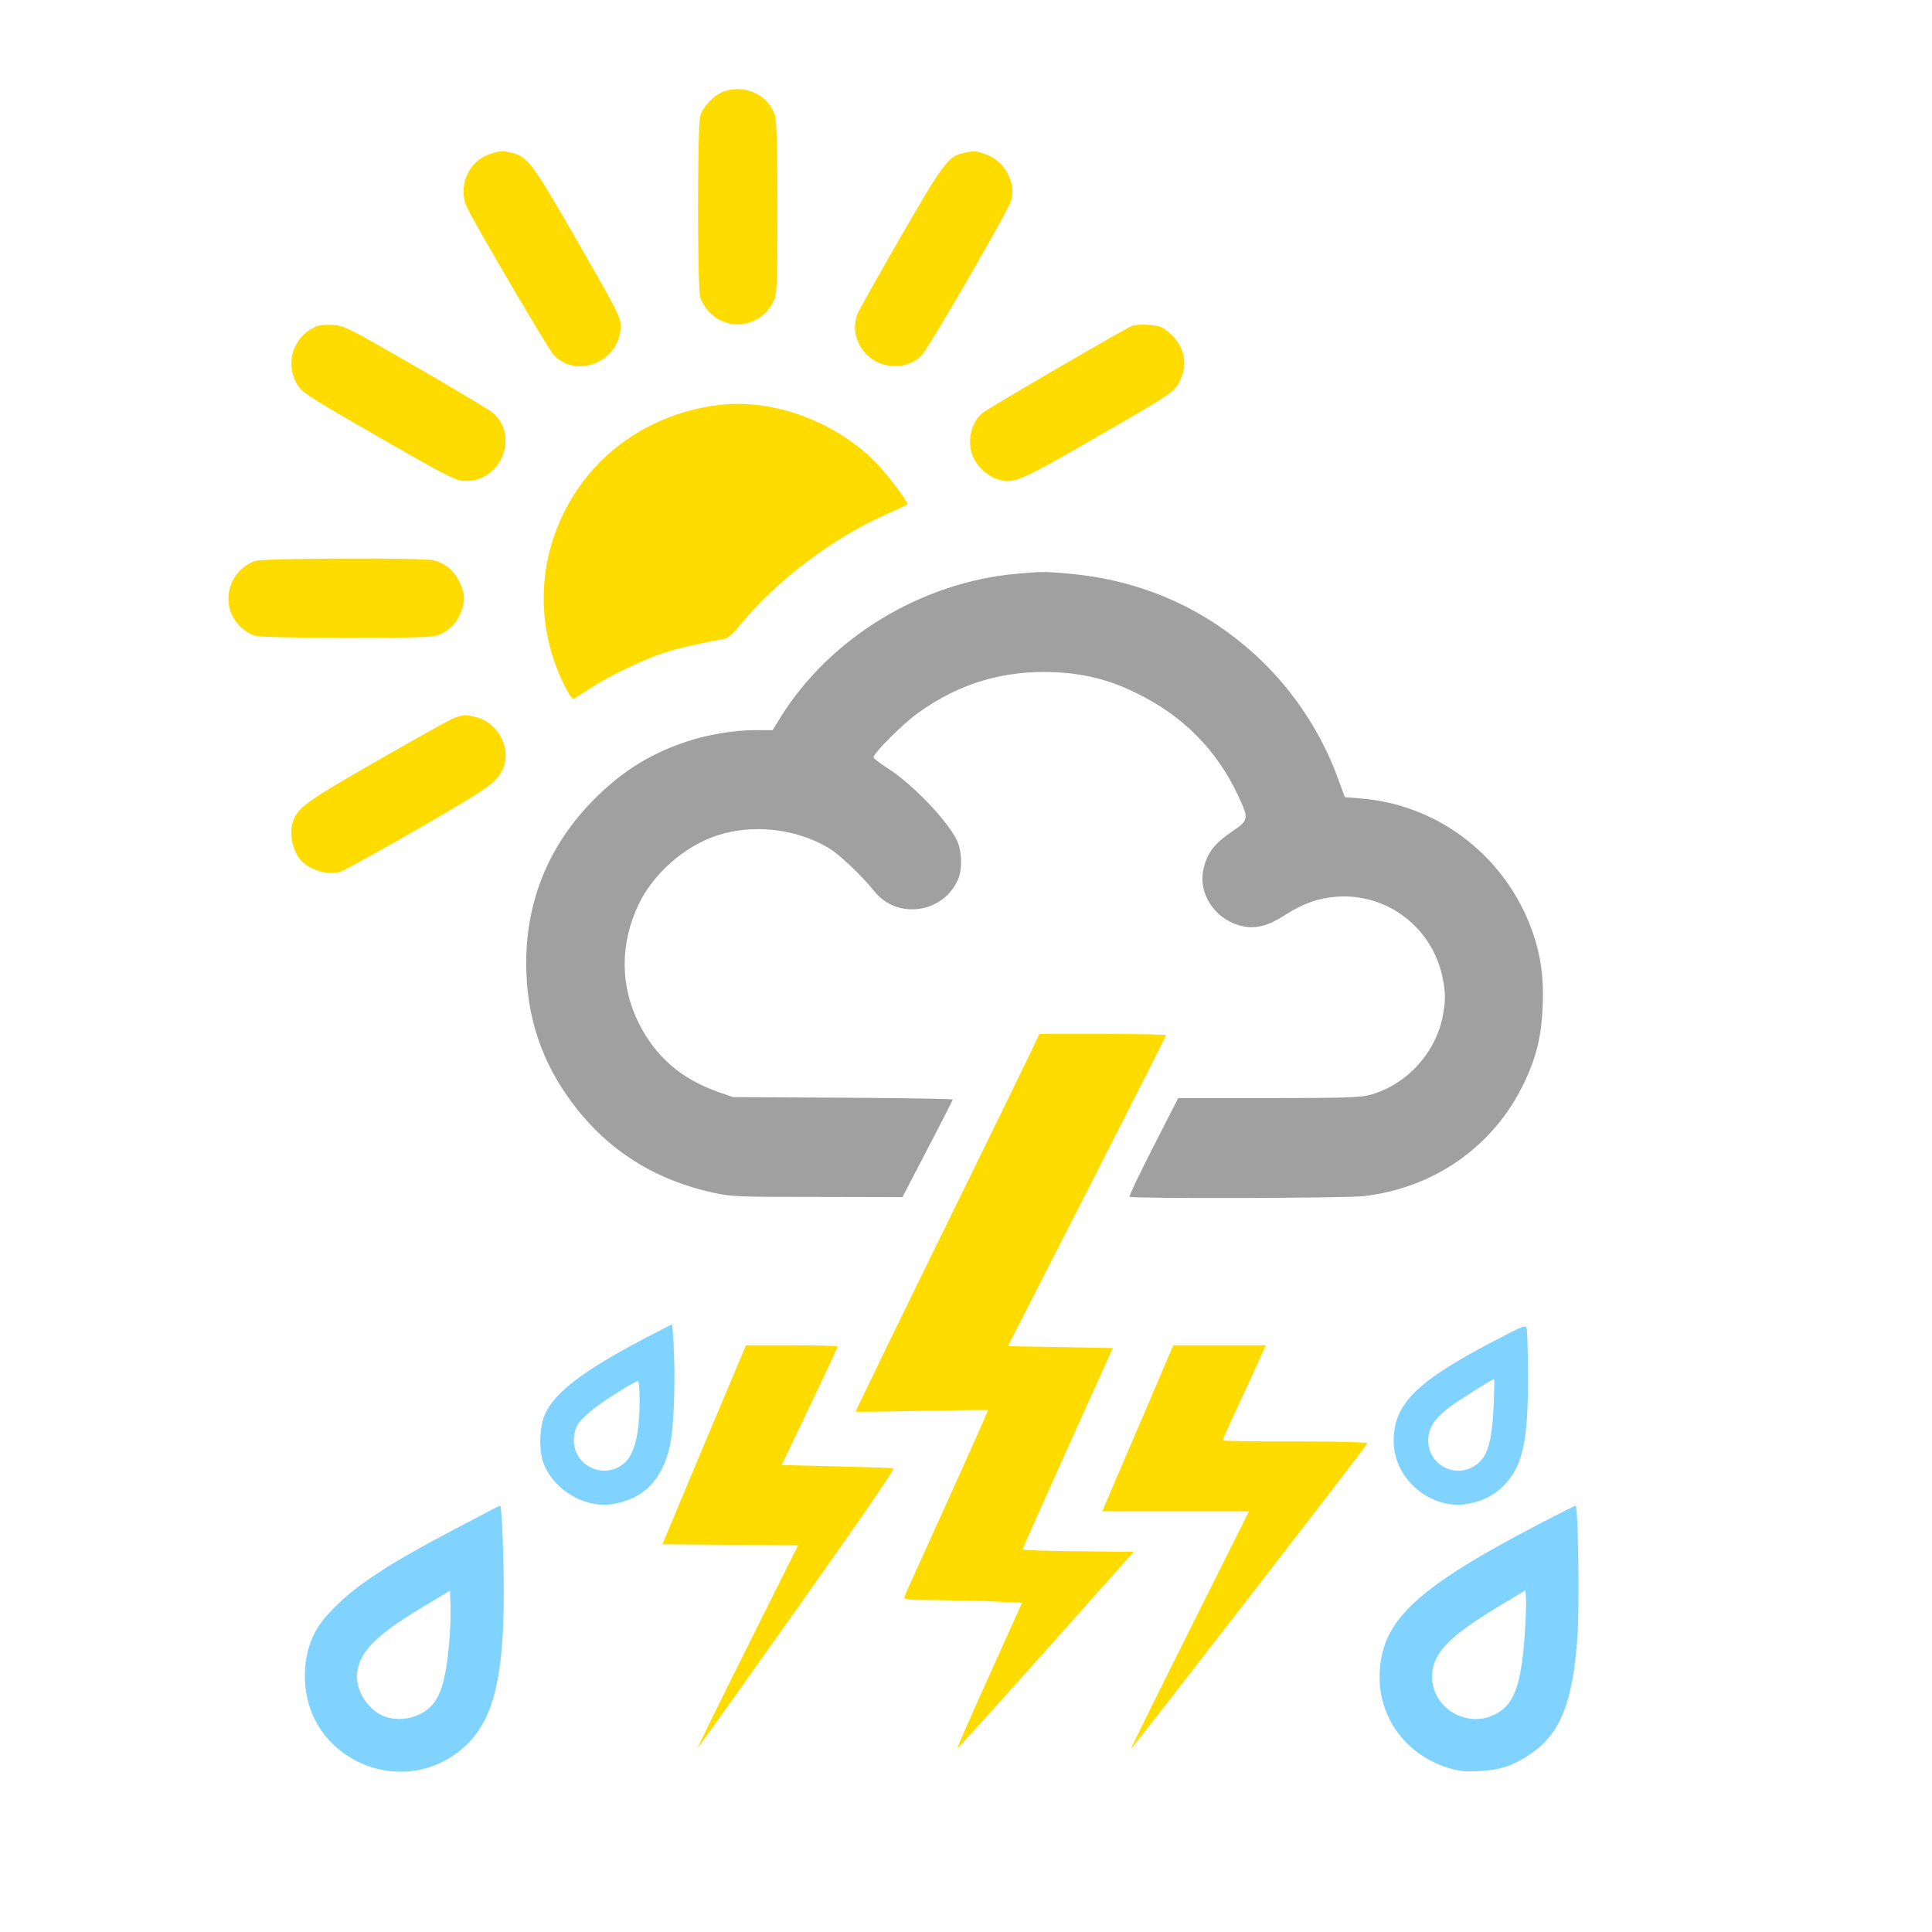 <?xml version="1.0" encoding="UTF-8" standalone="no"?>
<svg xmlns:dc="http://purl.org/dc/elements/1.1/" xmlns:cc="http://creativecommons.org/ns#" xmlns:rdf="http://www.w3.org/1999/02/22-rdf-syntax-ns#" xmlns:svg="http://www.w3.org/2000/svg" xmlns="http://www.w3.org/2000/svg" xmlns:sodipodi="http://sodipodi.sourceforge.net/DTD/sodipodi-0.dtd" xmlns:inkscape="http://www.inkscape.org/namespaces/inkscape" version="1.0" width="1024pt" height="1024pt" viewBox="0 0 1024 1024" preserveAspectRatio="xMidYMid meet" id="svg2" inkscape:version="0.48.5 r10040" sodipodi:docname="1399949.svg">
  <defs id="defs42" />
  <sodipodi:namedview pagecolor="#ffffff" bordercolor="#666666" borderopacity="1" objecttolerance="10" gridtolerance="10" guidetolerance="10" inkscape:pageopacity="0" inkscape:pageshadow="2" inkscape:window-width="976" inkscape:window-height="772" id="namedview40" showgrid="false" inkscape:zoom="0.184375" inkscape:cx="640" inkscape:cy="640" inkscape:window-x="1449" inkscape:window-y="63" inkscape:window-maximized="0" inkscape:current-layer="svg2" />
  <path style="fill:#fedc00;stroke:none;fill-opacity:1" inkscape:connector-curvature="0" id="path8" d="m 383.5,48.5 c -5.1,1.8 -11,8.1 -12.4,13.1 -1.5,5.2 -1.5,90.5 0,95.7 0.5,2.1 2.4,5.4 4.2,7.4 10.1,11.5 28.3,8.8 34.8,-5.2 1.7,-3.7 1.9,-7.3 1.9,-49 0,-28.4 -0.4,-46.4 -1.1,-48.8 -3,-11.1 -15.9,-17.3 -27.4,-13.2 z" />
  <path style="fill:#fedc00;stroke:none;fill-opacity:1" inkscape:connector-curvature="0" id="path10" d="m 260.1,81.5 c -12,3.7 -17.9,17.7 -12.3,29 5.1,10.4 43.2,75.2 45.7,77.7 12.7,13.1 35.5,3 35.5,-15.7 0,-4.3 -2.5,-9.1 -24.9,-48 C 282.5,87 279.6,83.1 271.6,81.1 c -5.4,-1.3 -6,-1.3 -11.5,0.4 z" />
  <path style="fill:#fedc00;stroke:none;fill-opacity:1" inkscape:connector-curvature="0" id="path12" d="m 510.3,81.2 c -7.7,1.7 -10.7,5.8 -32.9,44.3 -11.4,19.8 -21.5,37.8 -22.5,40 -6,13.1 4.4,28.5 19.1,28.5 6.2,0 10.6,-1.7 14.5,-5.7 3.7,-3.7 45.5,-75.9 47.3,-81.7 3.1,-9.9 -3.7,-22 -14.1,-25.1 -5.6,-1.7 -5.5,-1.7 -11.4,-0.3 z" />
  <path style="fill:#fedc00;stroke:none;fill-opacity:1" inkscape:connector-curvature="0" id="path14" d="m 166.3,173.6 c -11.1,5.6 -15.1,18.8 -9.1,29.6 2.8,4.9 4.5,6 47.6,30.8 29.5,16.9 36.2,20.4 40.2,20.8 19.6,1.9 30.9,-22.8 16.4,-35.9 -1.6,-1.4 -20,-12.4 -40.9,-24.5 -37.7,-21.7 -38,-21.8 -44.5,-22.2 -4.6,-0.2 -7.5,0.2 -9.7,1.4 z" />
  <path style="fill:#fedc00;stroke:none;fill-opacity:1" inkscape:connector-curvature="0" id="path16" d="m 600,172.7 c -3.3,1.2 -76.5,43.8 -79.3,46.2 -6.3,5.3 -8.4,15.7 -4.8,23.6 2.3,5.1 7.9,10.1 13.1,11.6 8.2,2.5 11.4,1.1 53.4,-23.1 35.4,-20.4 39.2,-22.9 41.7,-26.9 5.4,-8.5 4.7,-18 -1.9,-25.3 -2,-2.3 -5.1,-4.7 -6.9,-5.5 -3.2,-1.3 -12.4,-1.7 -15.3,-0.6 z" />
  <path style="fill:#fedc00;stroke:none;fill-opacity:1" inkscape:connector-curvature="0" id="path18" d="m 380.5,214.7 c -36,4.6 -66,25.5 -81.5,56.8 -14.6,29.2 -14.4,62.9 0.4,92.3 2.5,4.9 4.1,7 4.9,6.5 0.7,-0.4 4.6,-2.9 8.7,-5.6 9.8,-6.4 27.2,-14.8 38.6,-18.6 7.6,-2.5 17.3,-4.7 33,-7.7 1.2,-0.2 4.7,-3.4 7.7,-7.2 19.2,-23.4 48.6,-45.7 77,-58.4 6.2,-2.8 11.4,-5.2 11.6,-5.4 0.9,-0.9 -10.2,-15.6 -16.9,-22.5 -21.6,-21.8 -55,-33.9 -83.5,-30.2 z" />
  <path style="fill:#fedc00;stroke:none;fill-opacity:1" inkscape:connector-curvature="0" id="path20" d="m 135.2,297.3 c -14.6,5.3 -18.9,23.7 -8.1,34.6 2.1,2.1 5.5,4.3 7.7,4.9 2.8,0.9 17.4,1.2 49.3,1.2 42.1,0 45.7,-0.2 49.4,-1.9 5.2,-2.4 9.1,-6.6 11,-12 2.2,-6.2 1.9,-10 -1.2,-16.2 -3,-5.7 -7.1,-9.2 -13.2,-10.9 -5.4,-1.5 -90.7,-1.2 -94.9,0.3 z" />
  <path style="fill:#a0a0a0;stroke:none;fill-opacity:1" inkscape:connector-curvature="0" id="path22" d="m 539,304.1 c -50.6,4.4 -99.1,33.9 -125.3,76.1 l -4.2,6.8 -9.1,0 c -11.4,0 -25.3,2.3 -36.9,6.2 -17.9,6 -32.1,14.6 -45.9,27.8 -25.6,24.5 -38.7,54.8 -38.7,89.5 0,28.2 8.1,52.4 24.8,74.6 18.6,24.7 43.4,40.3 74.5,47.1 9.8,2.1 12.6,2.2 55.2,2.2 l 44.9,0.1 13.3,-25.5 c 7.3,-14 13.3,-25.8 13.4,-26.2 0,-0.4 -26.2,-0.8 -58.2,-1 l -58.3,-0.3 -8,-2.8 c -19.5,-6.9 -33,-18.6 -42,-36.5 -9.9,-19.9 -9.9,-42.3 0.1,-63.1 7.8,-16.1 23.8,-30.2 40.9,-36.1 18.7,-6.4 41.9,-4 59.3,6.2 5.9,3.4 17.8,14.7 24.6,23.2 12.2,15.2 36.6,11.7 44.4,-6.3 2.4,-5.6 2,-15.7 -0.8,-21.1 -5.7,-11.1 -24,-29.9 -36.8,-38 -3.9,-2.5 -7.2,-5 -7.2,-5.6 0,-2.2 15.8,-18 23.7,-23.6 21.8,-15.7 45.8,-22.8 72.8,-21.5 15.8,0.8 28.8,4.1 43.1,11.2 24.4,11.9 42.3,30 53.7,54.3 5.8,12.5 5.7,12.8 -3.8,19.3 -9.1,6.2 -12.9,11.4 -14.7,19.9 -2.8,13.6 7.1,27.4 21.7,30.1 6.5,1.2 13.1,-0.6 21.4,-6 9.9,-6.3 17.6,-9 27.2,-9.8 26.8,-2.1 50.8,16 56.4,42.4 1.8,8.6 1.8,13 0,21.8 -4.1,19.5 -19.8,36 -39,41 -4.9,1.2 -14,1.5 -53.5,1.5 l -47.5,0 -13.2,25.8 c -7.3,14.3 -13,26.2 -12.6,26.5 1,1.1 113.9,0.8 123.8,-0.3 37.5,-4.2 68.9,-26.2 85,-59.4 6.8,-14 9.6,-25.4 10.2,-42.1 0.6,-16.5 -1.5,-29.1 -7.2,-43.3 -15.1,-37.3 -49.7,-62.9 -89.4,-66 l -8.3,-0.7 -3.3,-9 C 700.8,389.3 686.4,367.2 668,349.6 640,322.9 605.4,307.4 566,304 c -12.7,-1.1 -13.4,-1.1 -27,0.1 z" />
  <path style="fill:#fedc00;stroke:none;fill-opacity:1" inkscape:connector-curvature="0" id="path24" d="m 241,380.4 c -1.9,0.6 -20.1,10.8 -40.5,22.5 -39.5,22.6 -43.2,25.4 -45.5,33.5 -1.9,6.8 0.7,16.4 5.6,20.7 5.4,4.7 14,6.8 19.9,4.9 2.1,-0.7 20.5,-10.8 40.9,-22.6 37.7,-21.7 42.1,-24.8 45.2,-32.1 4.6,-10.6 -2.6,-24.3 -14.2,-27.2 -5.4,-1.4 -7,-1.3 -11.4,0.3 z" />
  <path style="fill:#fedc00;stroke:none;fill-opacity:1" inkscape:connector-curvature="0" id="path26" d="m 545.6,559.2 c -3,6.2 -24.9,51.2 -48.9,100 -23.9,48.8 -43.3,88.8 -43.2,89 0.2,0.2 16,0 35.1,-0.4 19.2,-0.4 35,-0.6 35.1,-0.4 0.1,0.1 -9.6,22 -21.7,48.7 -12.1,26.6 -22.3,49.2 -22.6,50.1 -0.5,1.7 0.8,1.8 17.3,1.9 9.8,0.1 23.9,0.4 31.4,0.8 l 13.6,0.6 -17.3,38.4 c -9.6,21.2 -17.2,38.6 -17,38.8 0.2,0.2 21.3,-23.2 46.9,-51.9 l 46.6,-52.3 -29.4,-0.3 c -16.2,-0.1 -29.5,-0.6 -29.5,-1 0,-0.4 10.8,-24.6 23.9,-53.7 l 23.9,-53 -27.8,-0.5 -27.8,-0.5 41.9,-82 c 23,-45.1 41.9,-82.3 41.9,-82.8 0,-0.4 -15.1,-0.7 -33.6,-0.7 l -33.5,0 -5.3,11.2 z" />
  <path style="fill:#80d3ff;stroke:none;fill-opacity:1" inkscape:connector-curvature="0" id="path28" d="m 338.6,711 c -29.8,15.9 -44.2,26.9 -49.5,38 -3.5,7.4 -3.7,21 -0.4,28.1 6.3,13.8 22.3,22.5 36.5,20 16.2,-2.8 25.8,-12.8 29.9,-30.9 1.8,-8.3 2.8,-29.3 2.2,-47 -0.3,-9.4 -0.9,-17.2 -1.2,-17.2 -0.3,0 -8.2,4.1 -17.5,9 z m 0.4,31.1 c 0,18.4 -2.8,29.2 -8.6,33.8 -11.3,8.9 -27.5,0.1 -26.2,-14.1 0.6,-5.9 2.5,-8.7 10.1,-14.8 5.4,-4.5 22.3,-15 23.9,-15 0.4,0 0.8,4.5 0.8,10.1 z" />
  <path style="fill:#80d3ff;stroke:none;fill-opacity:1" inkscape:connector-curvature="0" id="path30" d="m 793.5,709.9 c -42.8,22.2 -55,34.2 -54.8,54.2 0.1,20.3 20.4,36.9 40.1,32.8 8.2,-1.6 14.3,-5 19.5,-10.9 9,-10 11.7,-23.6 11.6,-57.5 -0.1,-12.1 -0.4,-23 -0.7,-24.2 -0.7,-2.2 -1.2,-1.9 -15.7,5.6 z m -1.8,34.8 c -1,20.5 -3.4,28.1 -10.4,32.4 -10.6,6.6 -24.3,-1.1 -24.3,-13.5 0,-6.7 3.1,-11.5 11.3,-17.8 5.3,-3.9 22.4,-14.7 23.6,-14.8 0.2,0 0.1,6.2 -0.2,13.7 z" />
  <path style="fill:#fedc00;stroke:none;fill-opacity:1" inkscape:connector-curvature="0" id="path32" d="m 373.2,765.7 -22.1,52.8 36,0.3 35.9,0.2 -27.1,54.3 c -14.9,29.8 -26.6,53.7 -26.1,53.2 0.6,-0.6 24.5,-34.1 53.1,-74.5 32.8,-46.3 51.6,-73.6 50.7,-73.8 -0.7,-0.2 -14.4,-0.6 -30.3,-1 l -29,-0.7 14.8,-31 c 8.2,-17.1 14.8,-31.3 14.9,-31.8 0,-0.4 -10.9,-0.7 -24.3,-0.7 l -24.3,0 -22.2,52.7 z" />
  <path style="fill:#fedc00;stroke:none;fill-opacity:1" inkscape:connector-curvature="0" id="path34" d="m 620.5,716.2 c -0.7,1.8 -9.2,21.6 -18.8,44 l -17.5,40.8 38.9,0 38.9,0 -31.5,63 c -17.3,34.6 -31.3,63 -31.1,63 0.6,0 125,-160.7 125.4,-162 0.2,-0.6 -13.4,-1 -38.2,-1 -21.2,0 -38.6,-0.2 -38.6,-0.6 0,-0.3 4.1,-9.4 9.1,-20.2 5.1,-10.8 10.2,-22.1 11.5,-25 l 2.4,-5.2 -24.6,0 -24.5,0 -1.4,3.2 z" />
  <path style="fill:#80d3ff;stroke:none;fill-opacity:1" inkscape:connector-curvature="0" id="path36" d="m 244.6,808.6 c -40.7,21.3 -57.4,32.4 -70.6,46.8 -8.5,9.2 -12.4,19.8 -12.4,33.1 0,44.9 53.9,67.3 86.1,35.9 13.9,-13.6 19.3,-35.9 19.3,-79.9 0,-21 -1.1,-46.5 -1.9,-46.5 -0.3,0 -9.6,4.8 -20.5,10.6 z m -6.6,62.8 c -2.1,23.1 -5.6,31.9 -14.9,36.9 -6.2,3.4 -15.2,3.7 -21,0.7 -8.4,-4.2 -14.1,-14.6 -12.7,-23.1 1.8,-11.5 11,-20.2 38.6,-36.5 l 10.5,-6.3 0.3,8.2 c 0.2,4.5 -0.2,13.6 -0.8,20.1 z" />
  <path style="fill:#80d3ff;stroke:none;fill-opacity:1" inkscape:connector-curvature="0" id="path38" d="m 817,807.1 c -65.3,34 -84,51 -85.7,78.4 -1.5,23.3 12.8,43.9 35.6,51.3 6.5,2 8.9,2.3 17.1,1.9 11.2,-0.5 18.2,-2.9 27.3,-9.1 15.8,-10.8 22.3,-27.2 24.8,-62.2 1.1,-16.1 0.4,-69.4 -1,-69.4 -0.3,0 -8.5,4.1 -18.1,9.1 z m -8.9,59.9 c -2,27.8 -6.1,37.7 -17.3,42.4 -14.8,6.2 -31.8,-4.9 -31.8,-20.8 0.1,-12.2 8.7,-21.2 36.4,-37.8 l 13.1,-7.9 0.3,4.3 c 0.2,2.4 -0.1,11.3 -0.7,19.8 z" />
</svg>

